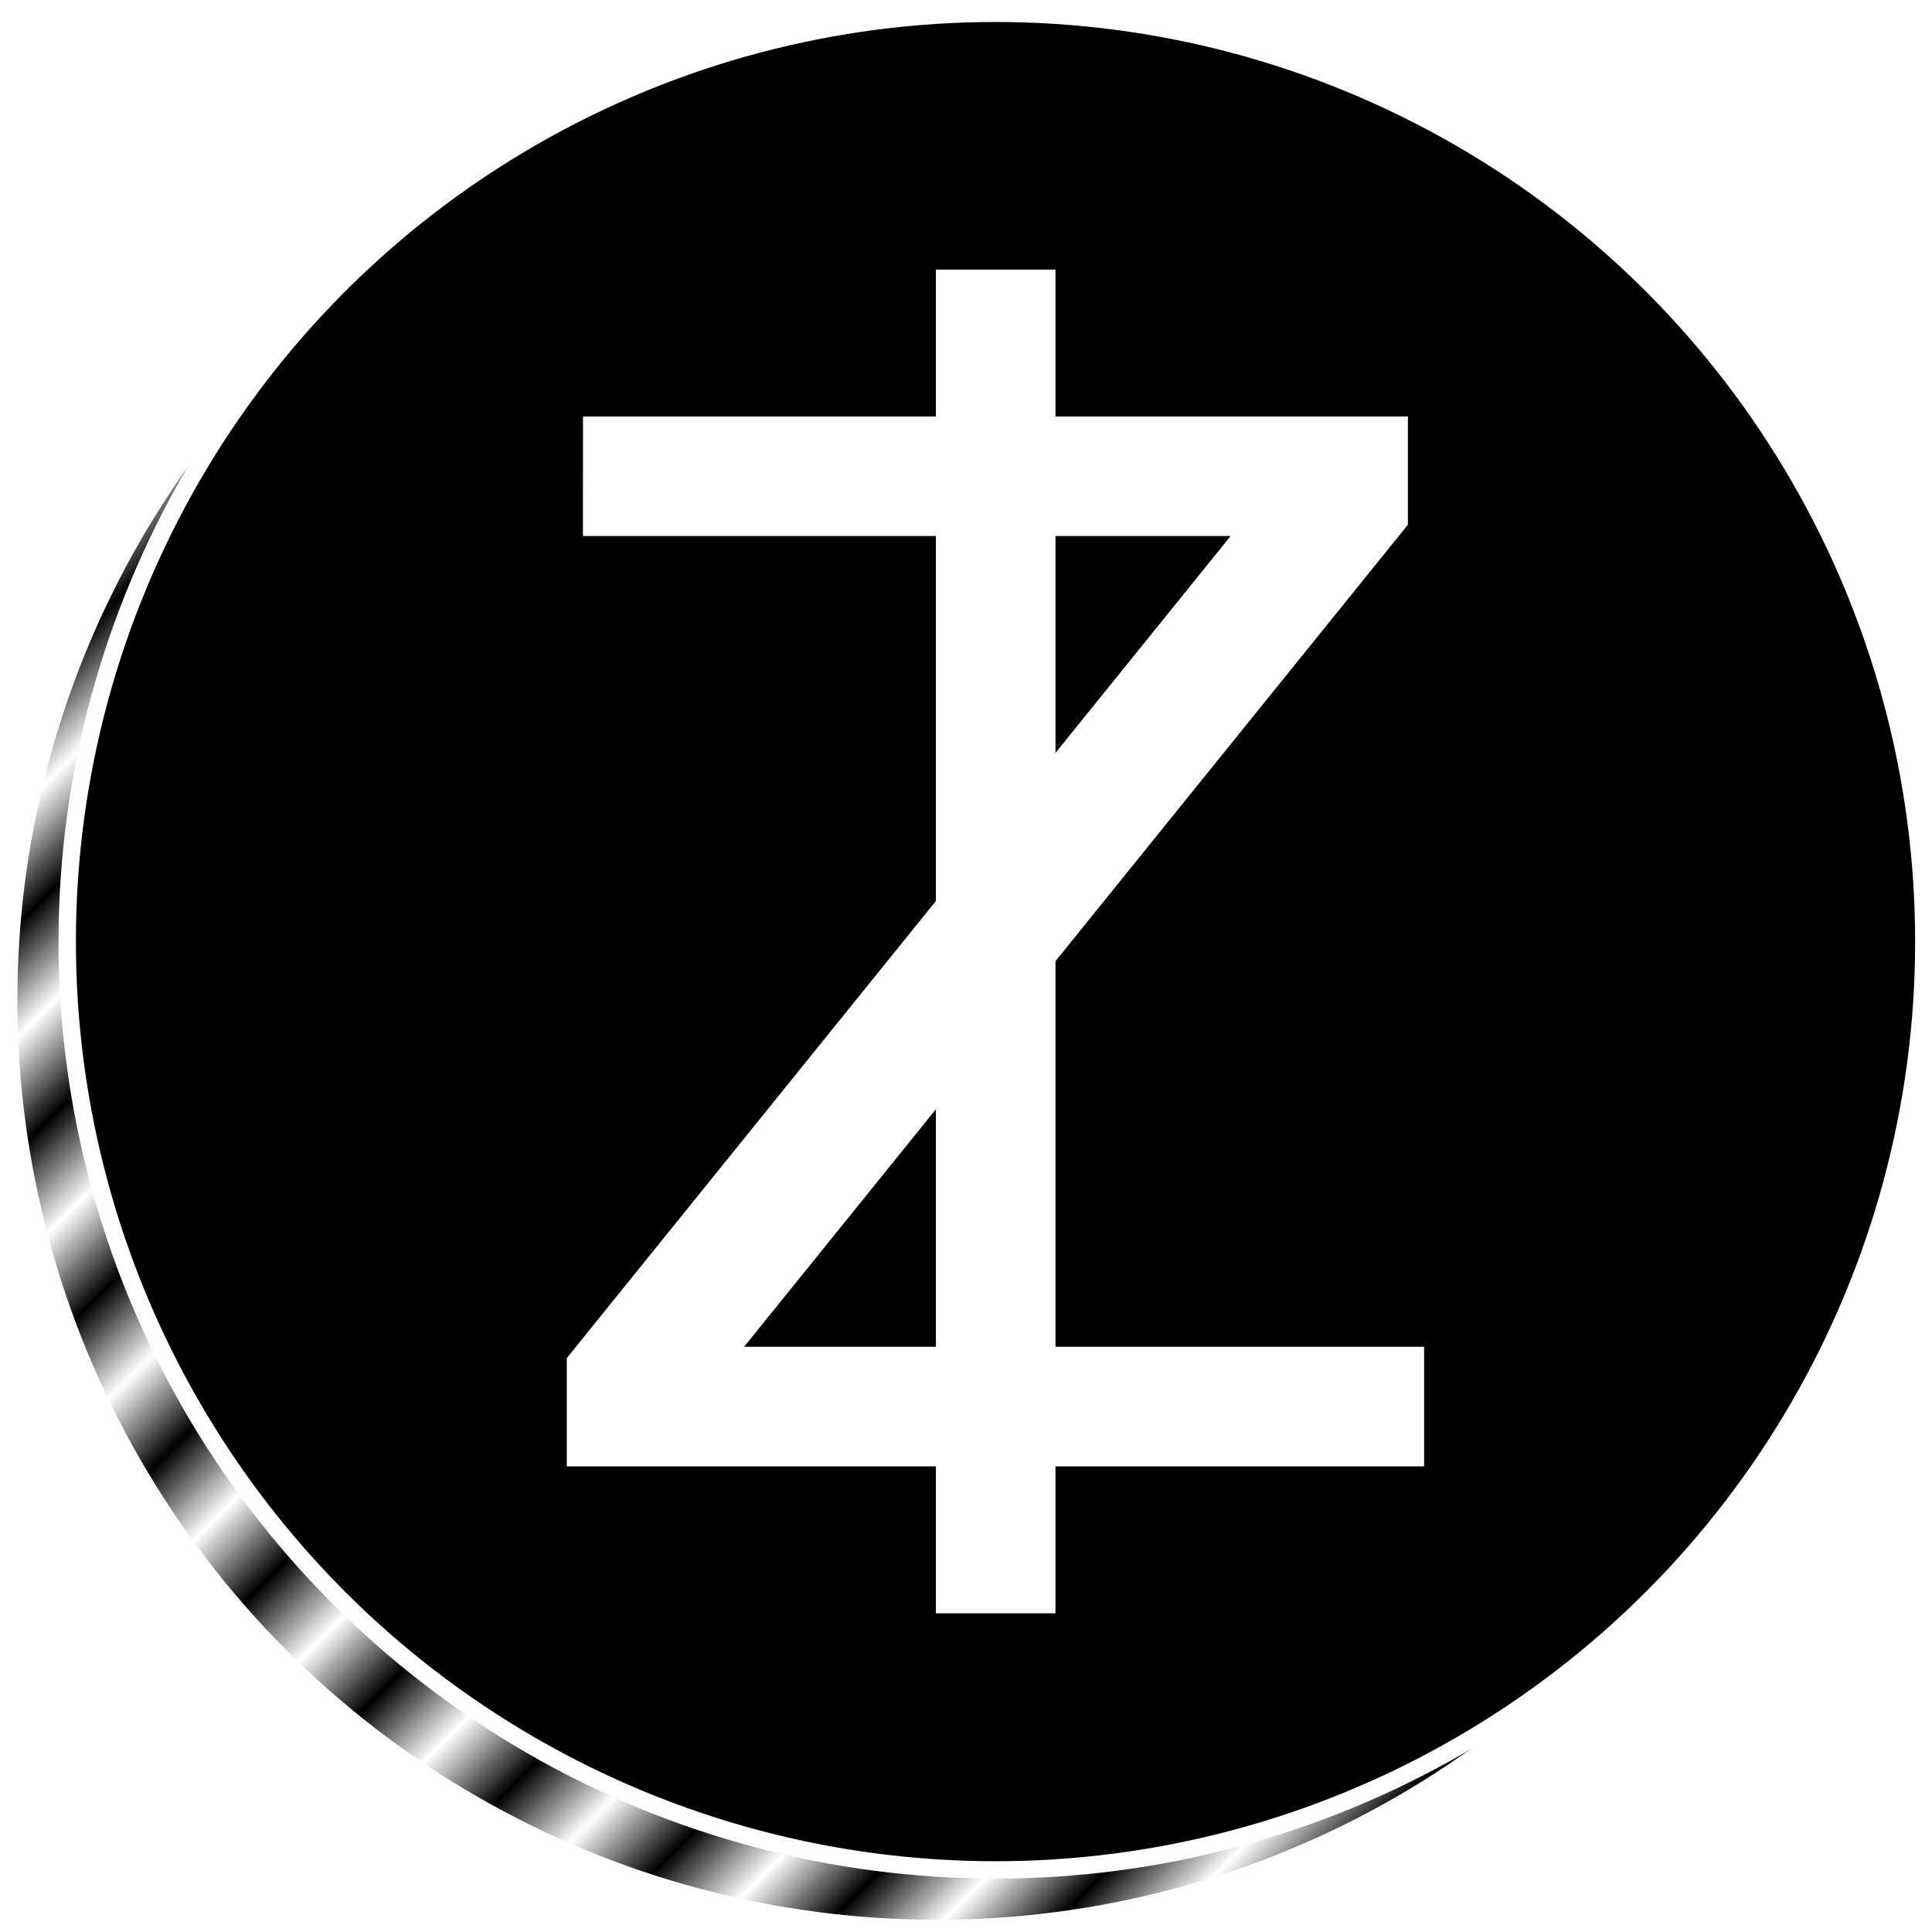 <?xml version="1.0" encoding="UTF-8" standalone="no"?>
<!-- Created with Inkscape (http://www.inkscape.org/) -->

<svg
   xmlns:dc="http://purl.org/dc/elements/1.1/"
   xmlns:cc="http://creativecommons.org/ns#"
   xmlns:rdf="http://www.w3.org/1999/02/22-rdf-syntax-ns#"
   xmlns:svg="http://www.w3.org/2000/svg"
   xmlns="http://www.w3.org/2000/svg"
   xmlns:xlink="http://www.w3.org/1999/xlink"
   xmlns:sodipodi="http://sodipodi.sourceforge.net/DTD/sodipodi-0.dtd"
   xmlns:inkscape="http://www.inkscape.org/namespaces/inkscape"
   width="128"
   height="128"
   viewBox="0 0 33.867 33.867"
   version="1.1"
   id="svg8"
   inkscape:version="0.92.3 (2405546, 2018-03-11)"
   sodipodi:docname="moneyIcon.svg">
  <defs
     id="defs2">
    <pattern
       inkscape:collect="always"
       xlink:href="#Strips4_1"
       id="pattern2285"
       patternTransform="matrix(1.022,1.022,-1.022,1.022,0,0)" />
    <pattern
       inkscape:isstock="true"
       inkscape:stockid="Stripes 4:1"
       id="Strips4_1"
       patternTransform="translate(0,0) scale(10,10)"
       height="1"
       width="1.25"
       patternUnits="userSpaceOnUse"
       inkscape:collect="always">
      <rect
         id="rect1614"
         height="2"
         width="1"
         y="-0.5"
         x="0"
         style="fill:black;stroke:none" />
    </pattern>
  </defs>
  <sodipodi:namedview
     id="base"
     pagecolor="#ffffff"
     bordercolor="#666666"
     borderopacity="1.0"
     inkscape:pageopacity="0.0"
     inkscape:pageshadow="2"
     inkscape:zoom="3.5328653"
     inkscape:cx="26.897873"
     inkscape:cy="68.747899"
     inkscape:document-units="px"
     inkscape:current-layer="layer1"
     showgrid="false"
     inkscape:pagecheckerboard="true"
     inkscape:window-width="1920"
     inkscape:window-height="1056"
     inkscape:window-x="0"
     inkscape:window-y="24"
     inkscape:window-maximized="1"
     units="px" />
  <g
     inkscape:label="Layer 1"
     inkscape:groupmode="layer"
     id="layer1"
     transform="translate(0,-263.133)"
     style="display:inline">
    <g
       id="g2347"
       transform="matrix(0.97,0,0,0.97,1.026,7.974)">
      <circle
         cx="15.875"
         cy="281.125"
         r="16.776"
         id="path7-3-3"
         style="display:inline;fill:#ffffff;fill-opacity:1;fill-rule:evenodd;stroke:none;stroke-width:0.314px;stroke-linecap:butt;stroke-linejoin:miter;stroke-opacity:1" />
      <circle
         cx="15.875"
         cy="281.125"
         r="16.776"
         id="path7-3"
         style="fill:url(#pattern2285);fill-opacity:1;fill-rule:evenodd;stroke:#ffffff;stroke-width:0.314px;stroke-linecap:butt;stroke-linejoin:miter;stroke-opacity:1" />
      <circle
         r="16.776"
         cy="280.067"
         cx="16.933"
         id="path7"
         style="fill:#000000;fill-rule:evenodd;stroke:#ffffff;stroke-width:0.314px;stroke-linecap:butt;stroke-linejoin:miter;stroke-opacity:1" />
      <g
         id="flowRoot2311"
         style="font-style:normal;font-variant:normal;font-weight:normal;font-stretch:normal;font-size:21.333px;line-height:125%;font-family:sans-serif;-inkscape-font-specification:'sans-serif, Normal';font-variant-ligatures:normal;font-variant-caps:normal;font-variant-numeric:normal;font-feature-settings:normal;text-align:start;letter-spacing:0px;word-spacing:0px;writing-mode:lr-tb;text-anchor:start;fill:#000000;fill-opacity:1;stroke:none;stroke-width:1px;stroke-linecap:butt;stroke-linejoin:miter;stroke-opacity:1"
         transform="matrix(1.22,0,0,1.22,-38.258,219.832)"
         aria-label="Z">
        <path
           id="path2319"
           style="fill:#ffffff;fill-opacity:1"
           d="m 39.128,41.594 h 12.219 v 1.604 l -9.833,12.177 h 10.073 v 1.771 H 38.888 v -1.604 l 9.833,-12.177 h -9.594 z"
           inkscape:connector-curvature="0" />
      </g>
      <g
         id="flowRoot2311-5"
         style="font-style:normal;font-variant:normal;font-weight:normal;font-stretch:normal;font-size:21.333px;line-height:125%;font-family:sans-serif;-inkscape-font-specification:'sans-serif, Normal';font-variant-ligatures:normal;font-variant-caps:normal;font-variant-numeric:normal;font-feature-settings:normal;text-align:start;letter-spacing:0px;word-spacing:0px;writing-mode:lr-tb;text-anchor:start;display:inline;fill:#000000;fill-opacity:1;stroke:none;stroke-width:1px;stroke-linecap:butt;stroke-linejoin:miter;stroke-opacity:1"
         transform="matrix(0,1.22,-1.22,0,77.168,224.875)"
         aria-label="Z">
        <path
           sodipodi:nodetypes="ccccc"
           id="path2319-6"
           style="fill:#ffffff;fill-opacity:1;stroke-width:1.252px"
           d="m 55.189,48.485 v 1.771 H 35.285 v -1.771 z"
           inkscape:connector-curvature="0" />
      </g>
    </g>
  </g>
</svg>

